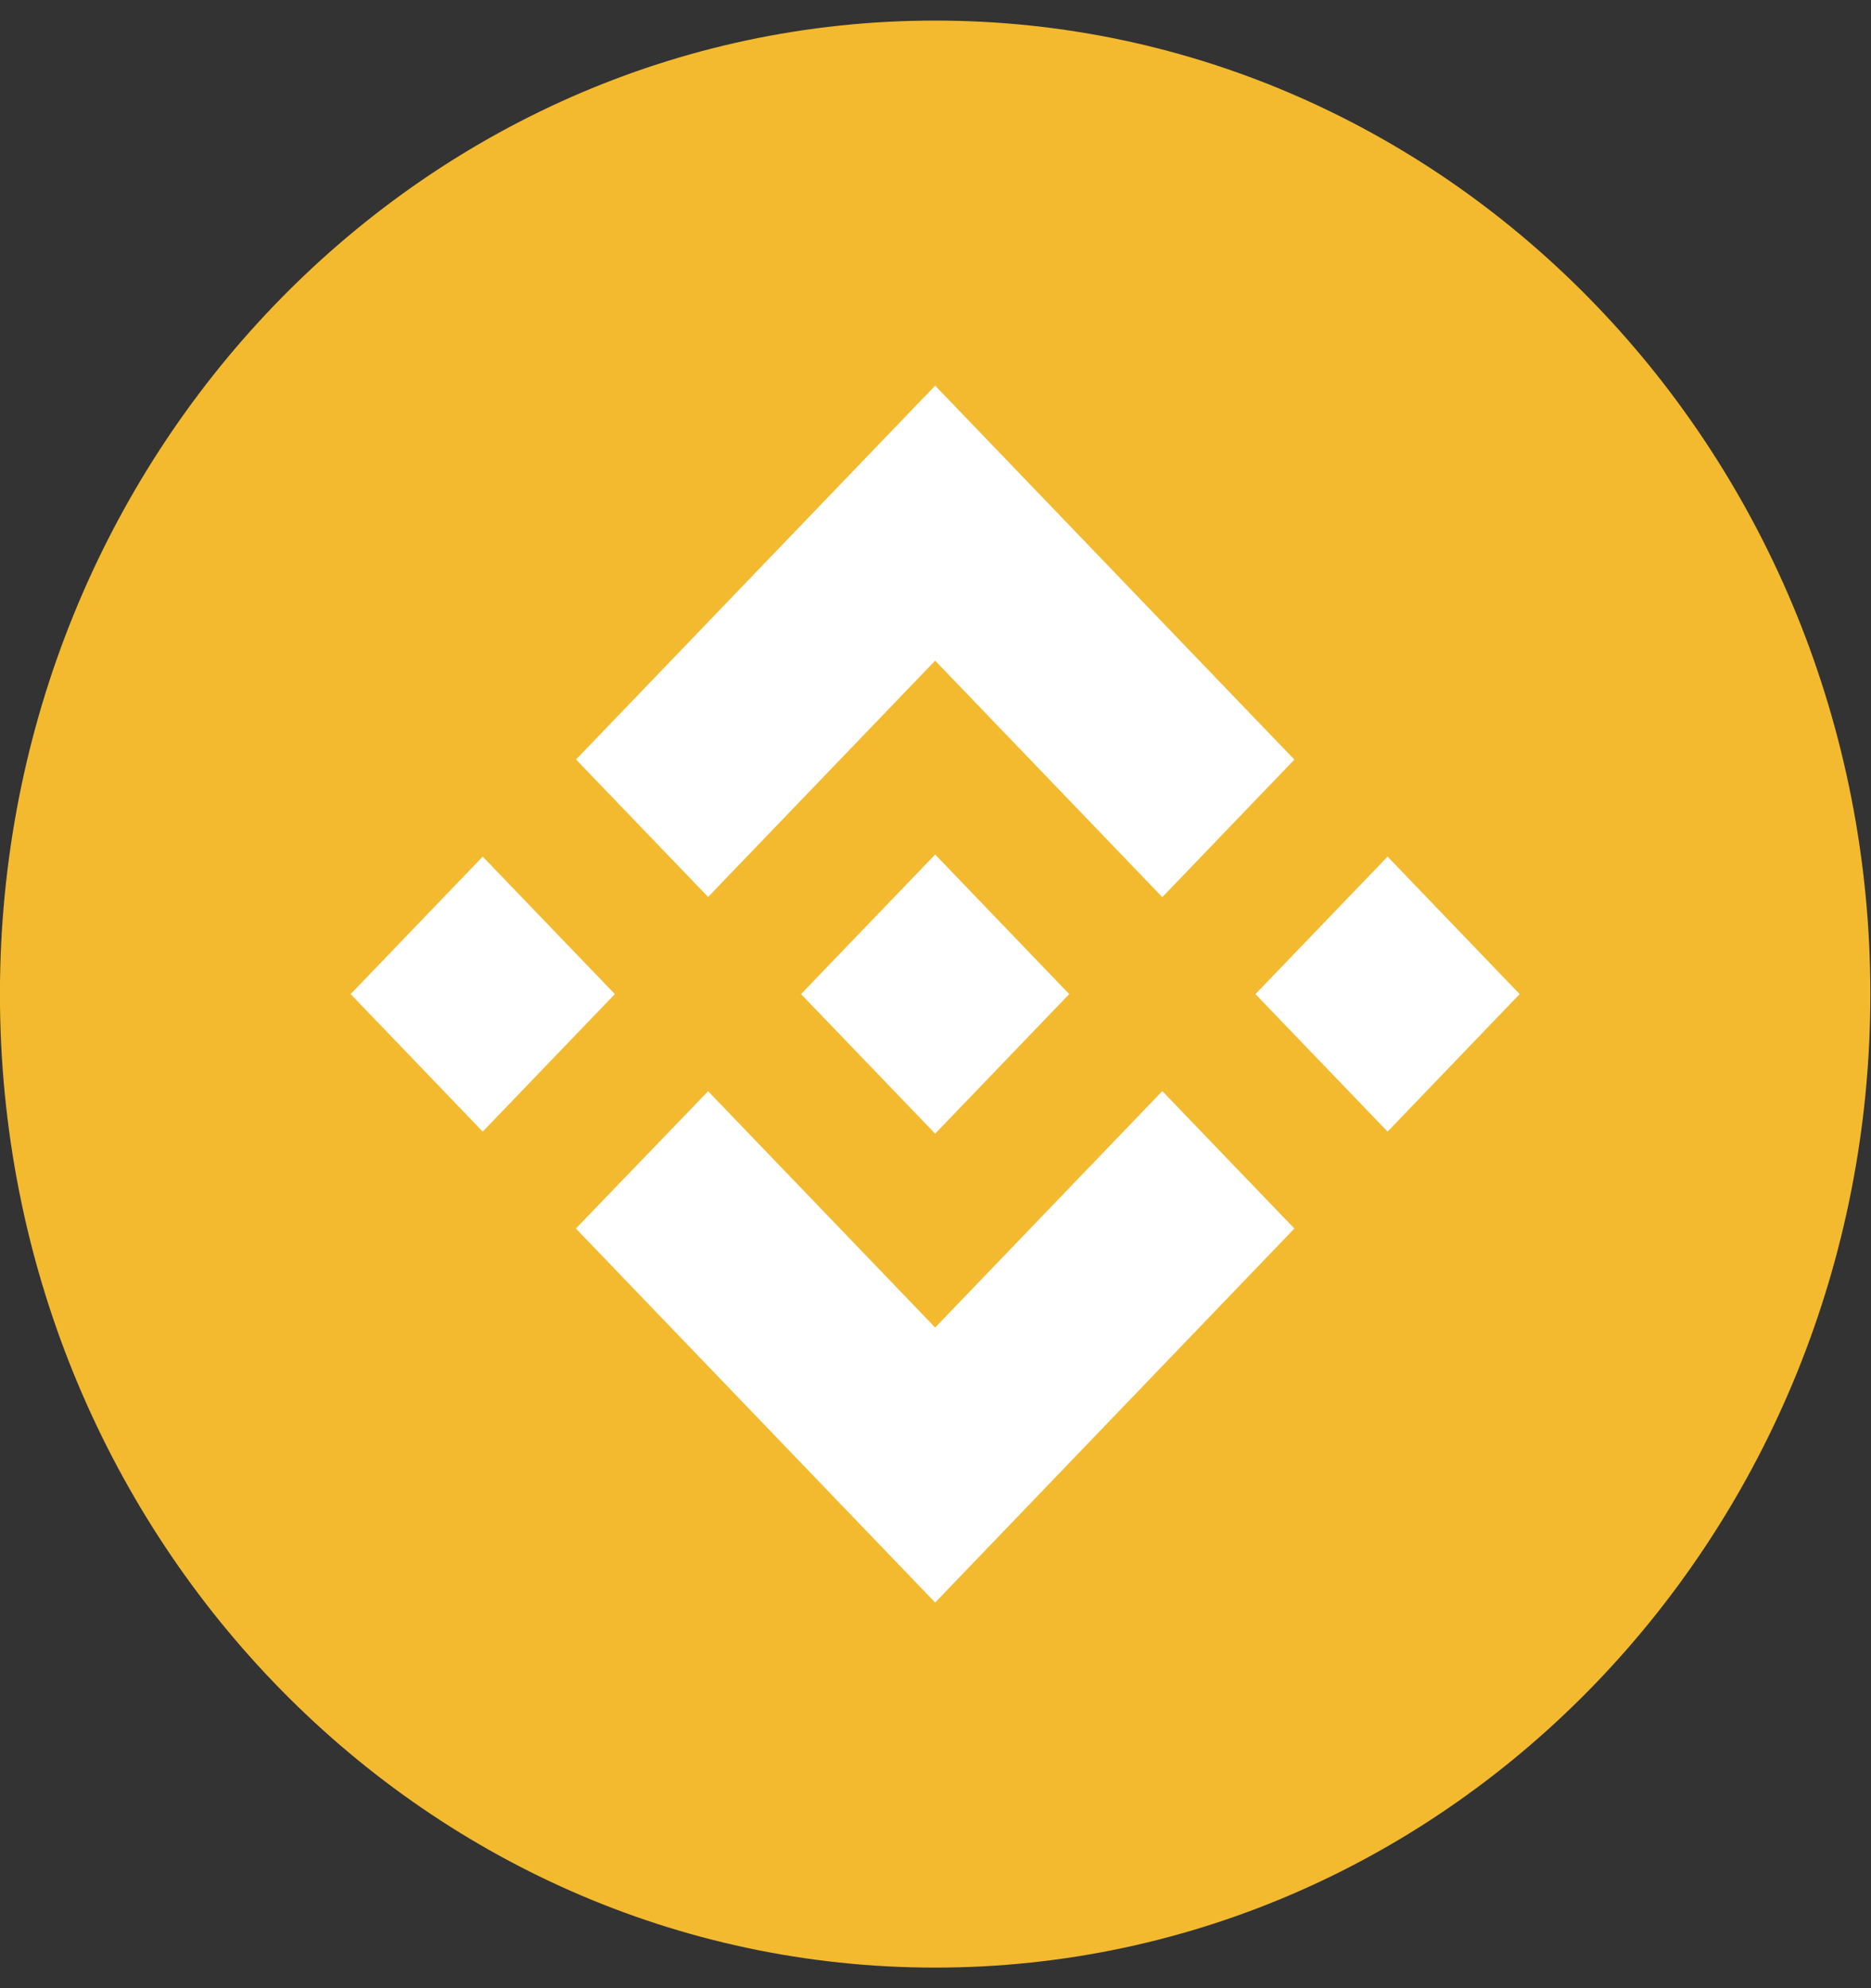 <svg width="32" height="34" viewBox="0 0 32 34" fill="none" xmlns="http://www.w3.org/2000/svg">
<rect x="0" y="0" width="32" height="34" fill="#333333" stroke="none"/>
<g clip-path="url(#clip0_15_330)">
<path d="M15.994 33.648C24.828 33.648 31.989 26.195 31.989 17C31.989 7.806 24.828 0.352 15.994 0.352C7.16 0.352 -0.001 7.806 -0.001 17C-0.001 26.195 7.16 33.648 15.994 33.648Z" fill="#F3BA2F"/>
<path d="M12.111 15.339L15.994 11.298L19.879 15.342L22.138 12.99L15.994 6.595L9.852 12.988L12.111 15.339ZM5.997 17L8.256 14.649L10.516 17L8.256 19.352L5.997 17ZM12.111 18.661L15.994 22.702L19.879 18.659L22.138 21.009L15.994 27.405L9.852 21.012L9.849 21.009L12.111 18.661ZM21.472 17L23.732 14.649L25.991 17L23.732 19.352L21.472 17ZM18.285 16.998H18.287V17L15.994 19.387L13.704 17.004L13.7 17L13.704 16.997L14.105 16.579L14.3 16.376L15.994 14.613L18.286 16.999L18.285 16.998Z" fill="white"/>
</g>
<defs>
<clipPath id="clip0_15_330">
<rect width="31.99" height="33.296" fill="white" transform="translate(0 0.352)"/>
</clipPath>
</defs>
</svg>
